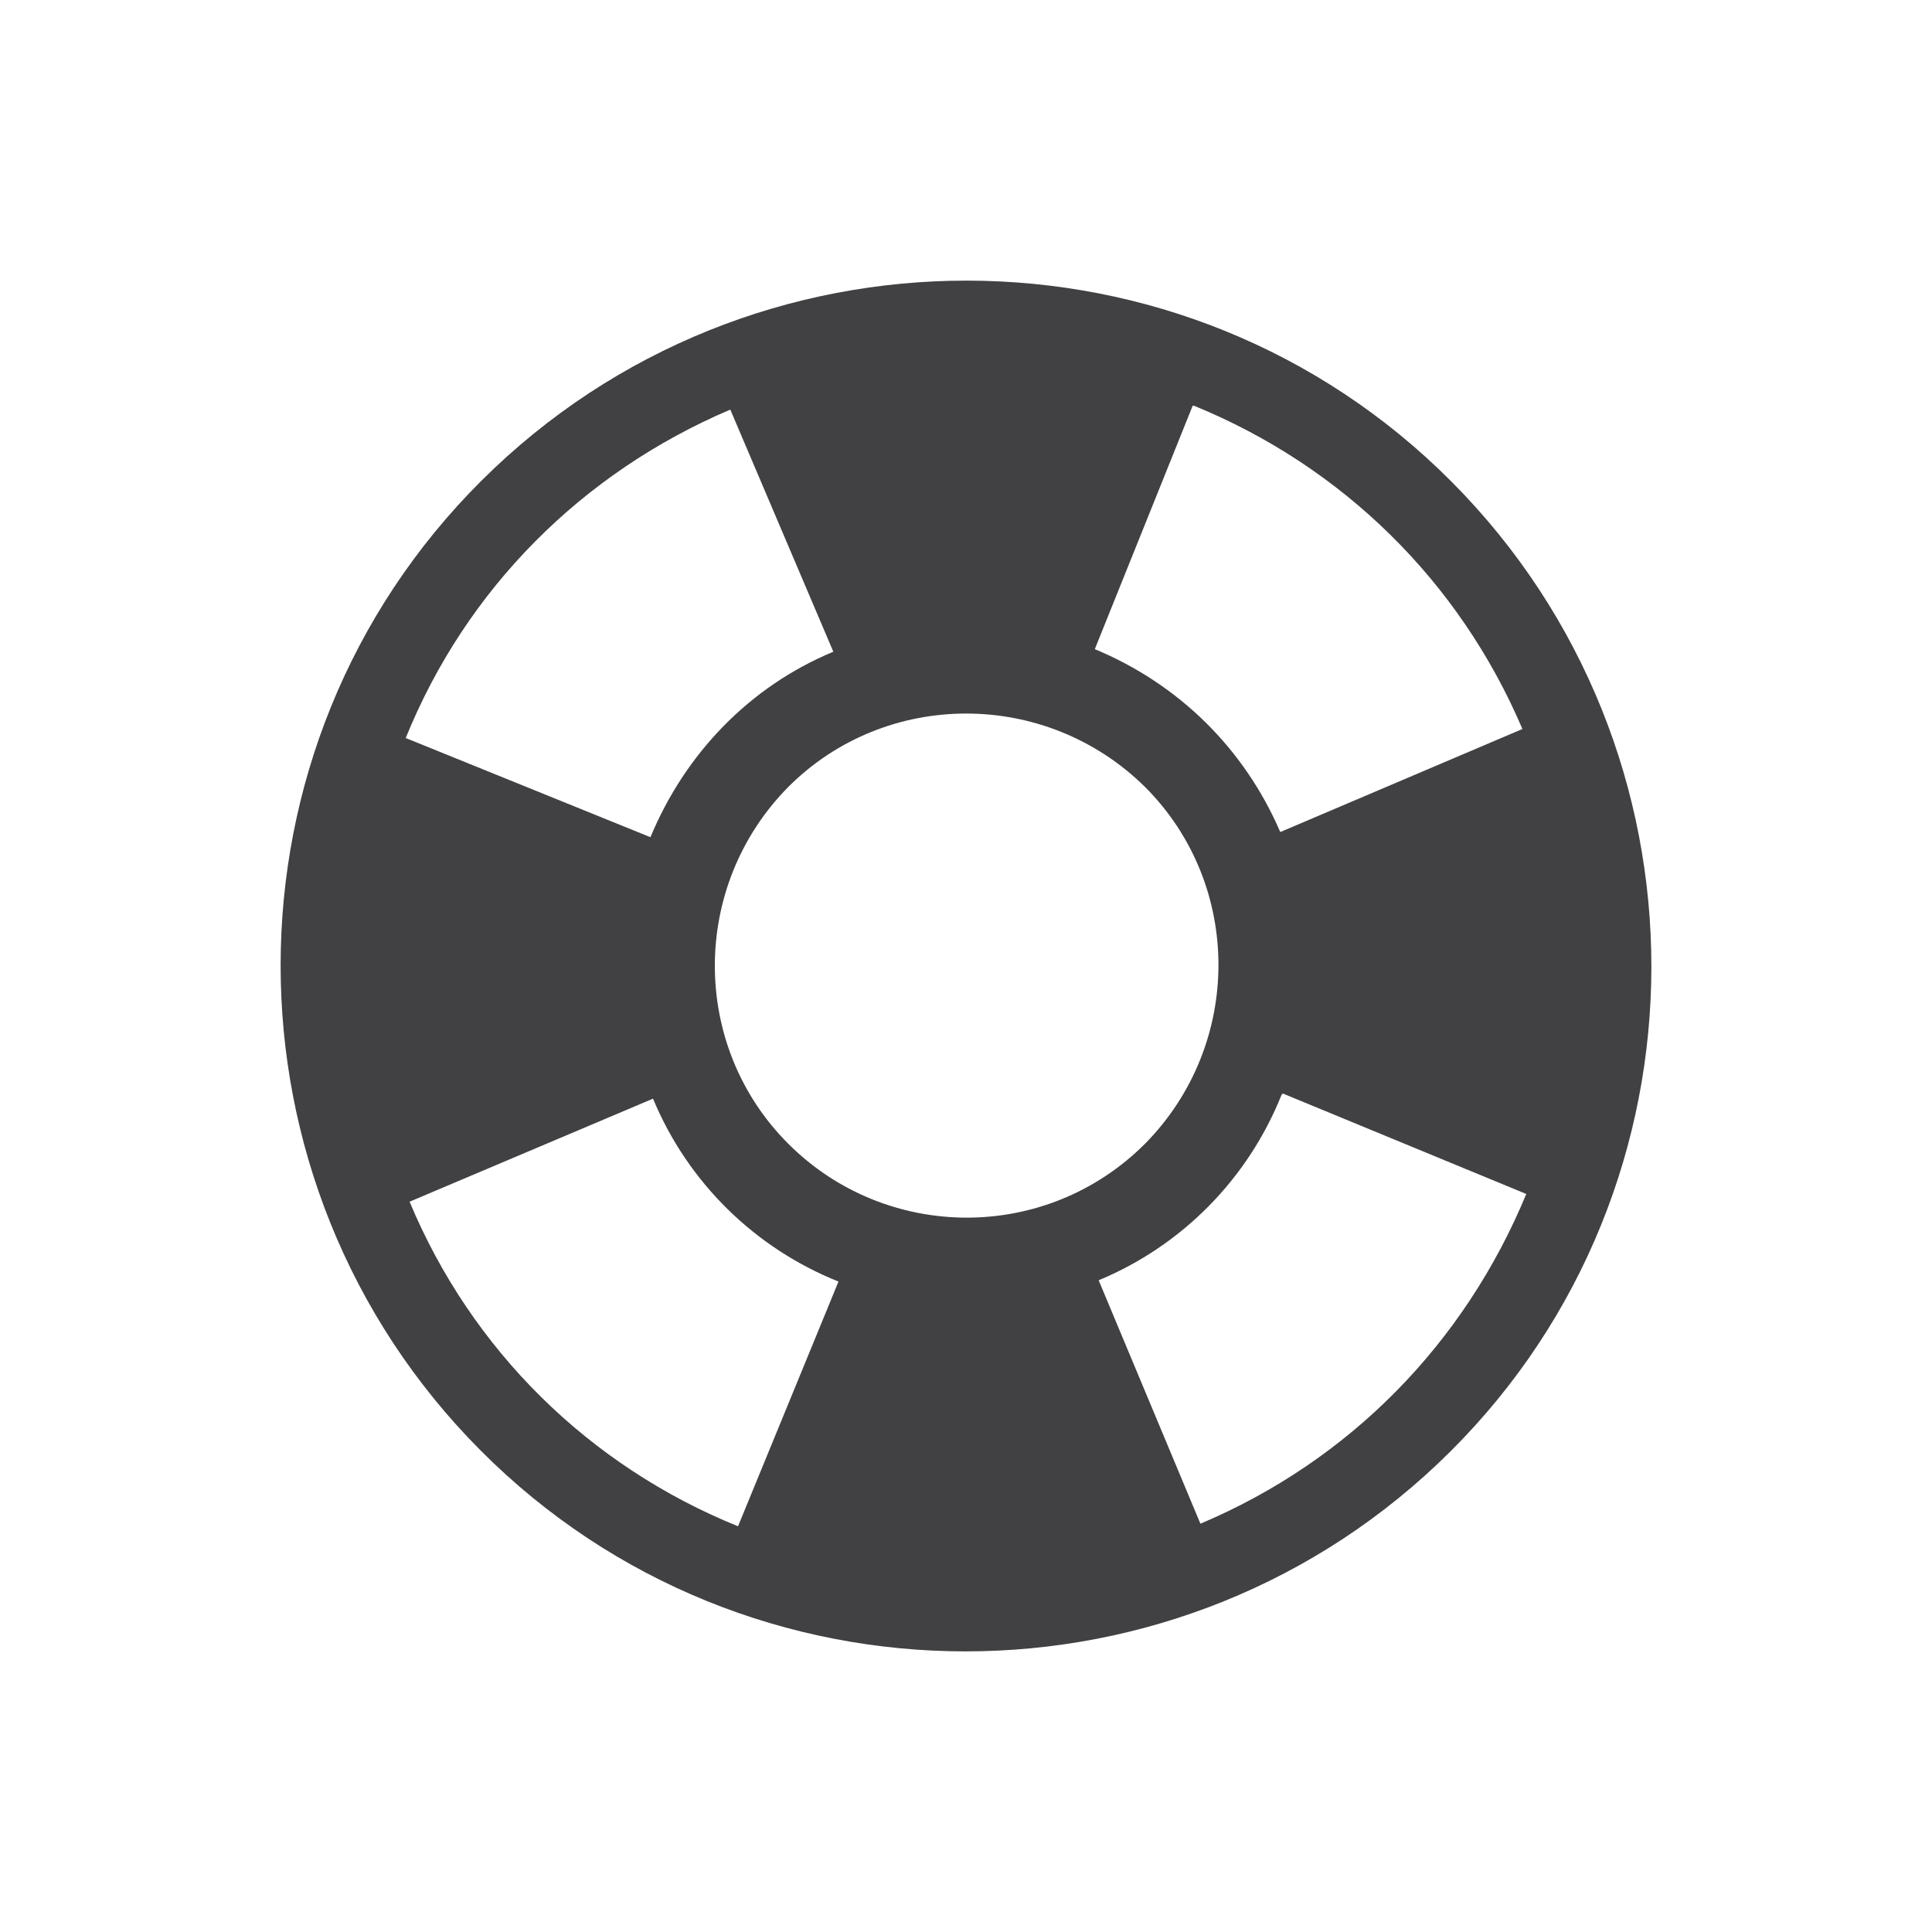 <?xml version="1.0" encoding="utf-8"?>
<!-- Generator: Adobe Illustrator 18.1.0, SVG Export Plug-In . SVG Version: 6.00 Build 0)  -->
<!DOCTYPE svg PUBLIC "-//W3C//DTD SVG 1.1//EN" "http://www.w3.org/Graphics/SVG/1.1/DTD/svg11.dtd">
<svg version="1.1" id="Layer_1" xmlns="http://www.w3.org/2000/svg" xmlns:xlink="http://www.w3.org/1999/xlink" x="0px" y="0px"
	 viewBox="0 0 150 150" enable-background="new 0 0 150 150" xml:space="preserve">
<path fill="#414042" d="M112.7,37.4C92,16.6,58.2,16.6,37.4,37.3C16.6,58,16.6,91.8,37.3,112.6s54.5,20.8,75.3,0.1
	C133.4,92,133.4,58.2,112.7,37.4z M92.6,31.5l0.1,0c11.5,4.7,20.6,13.6,25.5,25.1l-18.8,8c-2.8-6.5-7.9-11.5-14.4-14.2L92.6,31.5z
	 M31.5,57.3c4.7-11.6,13.7-20.6,25.2-25.5l8,18.8c-6.5,2.7-11.5,7.9-14.2,14.4L31.5,57.3L31.5,57.3z M57.3,118.5L57.3,118.5
	c-11.6-4.7-20.7-13.7-25.5-25.2l18.9-8c2.7,6.5,7.9,11.6,14.4,14.2L57.3,118.5z M61.2,88.8c-7.6-7.6-7.6-20,0-27.7
	c7.6-7.6,20-7.6,27.7,0c7.6,7.6,7.6,20,0,27.7C81.2,96.5,68.8,96.4,61.2,88.8z M93.2,118.3l-7.9-18.9c6.5-2.7,11.6-7.9,14.2-14.4
	l0.1-0.1l18.9,7.8C113.7,104.3,104.8,113.4,93.2,118.3z"/>
</svg>
